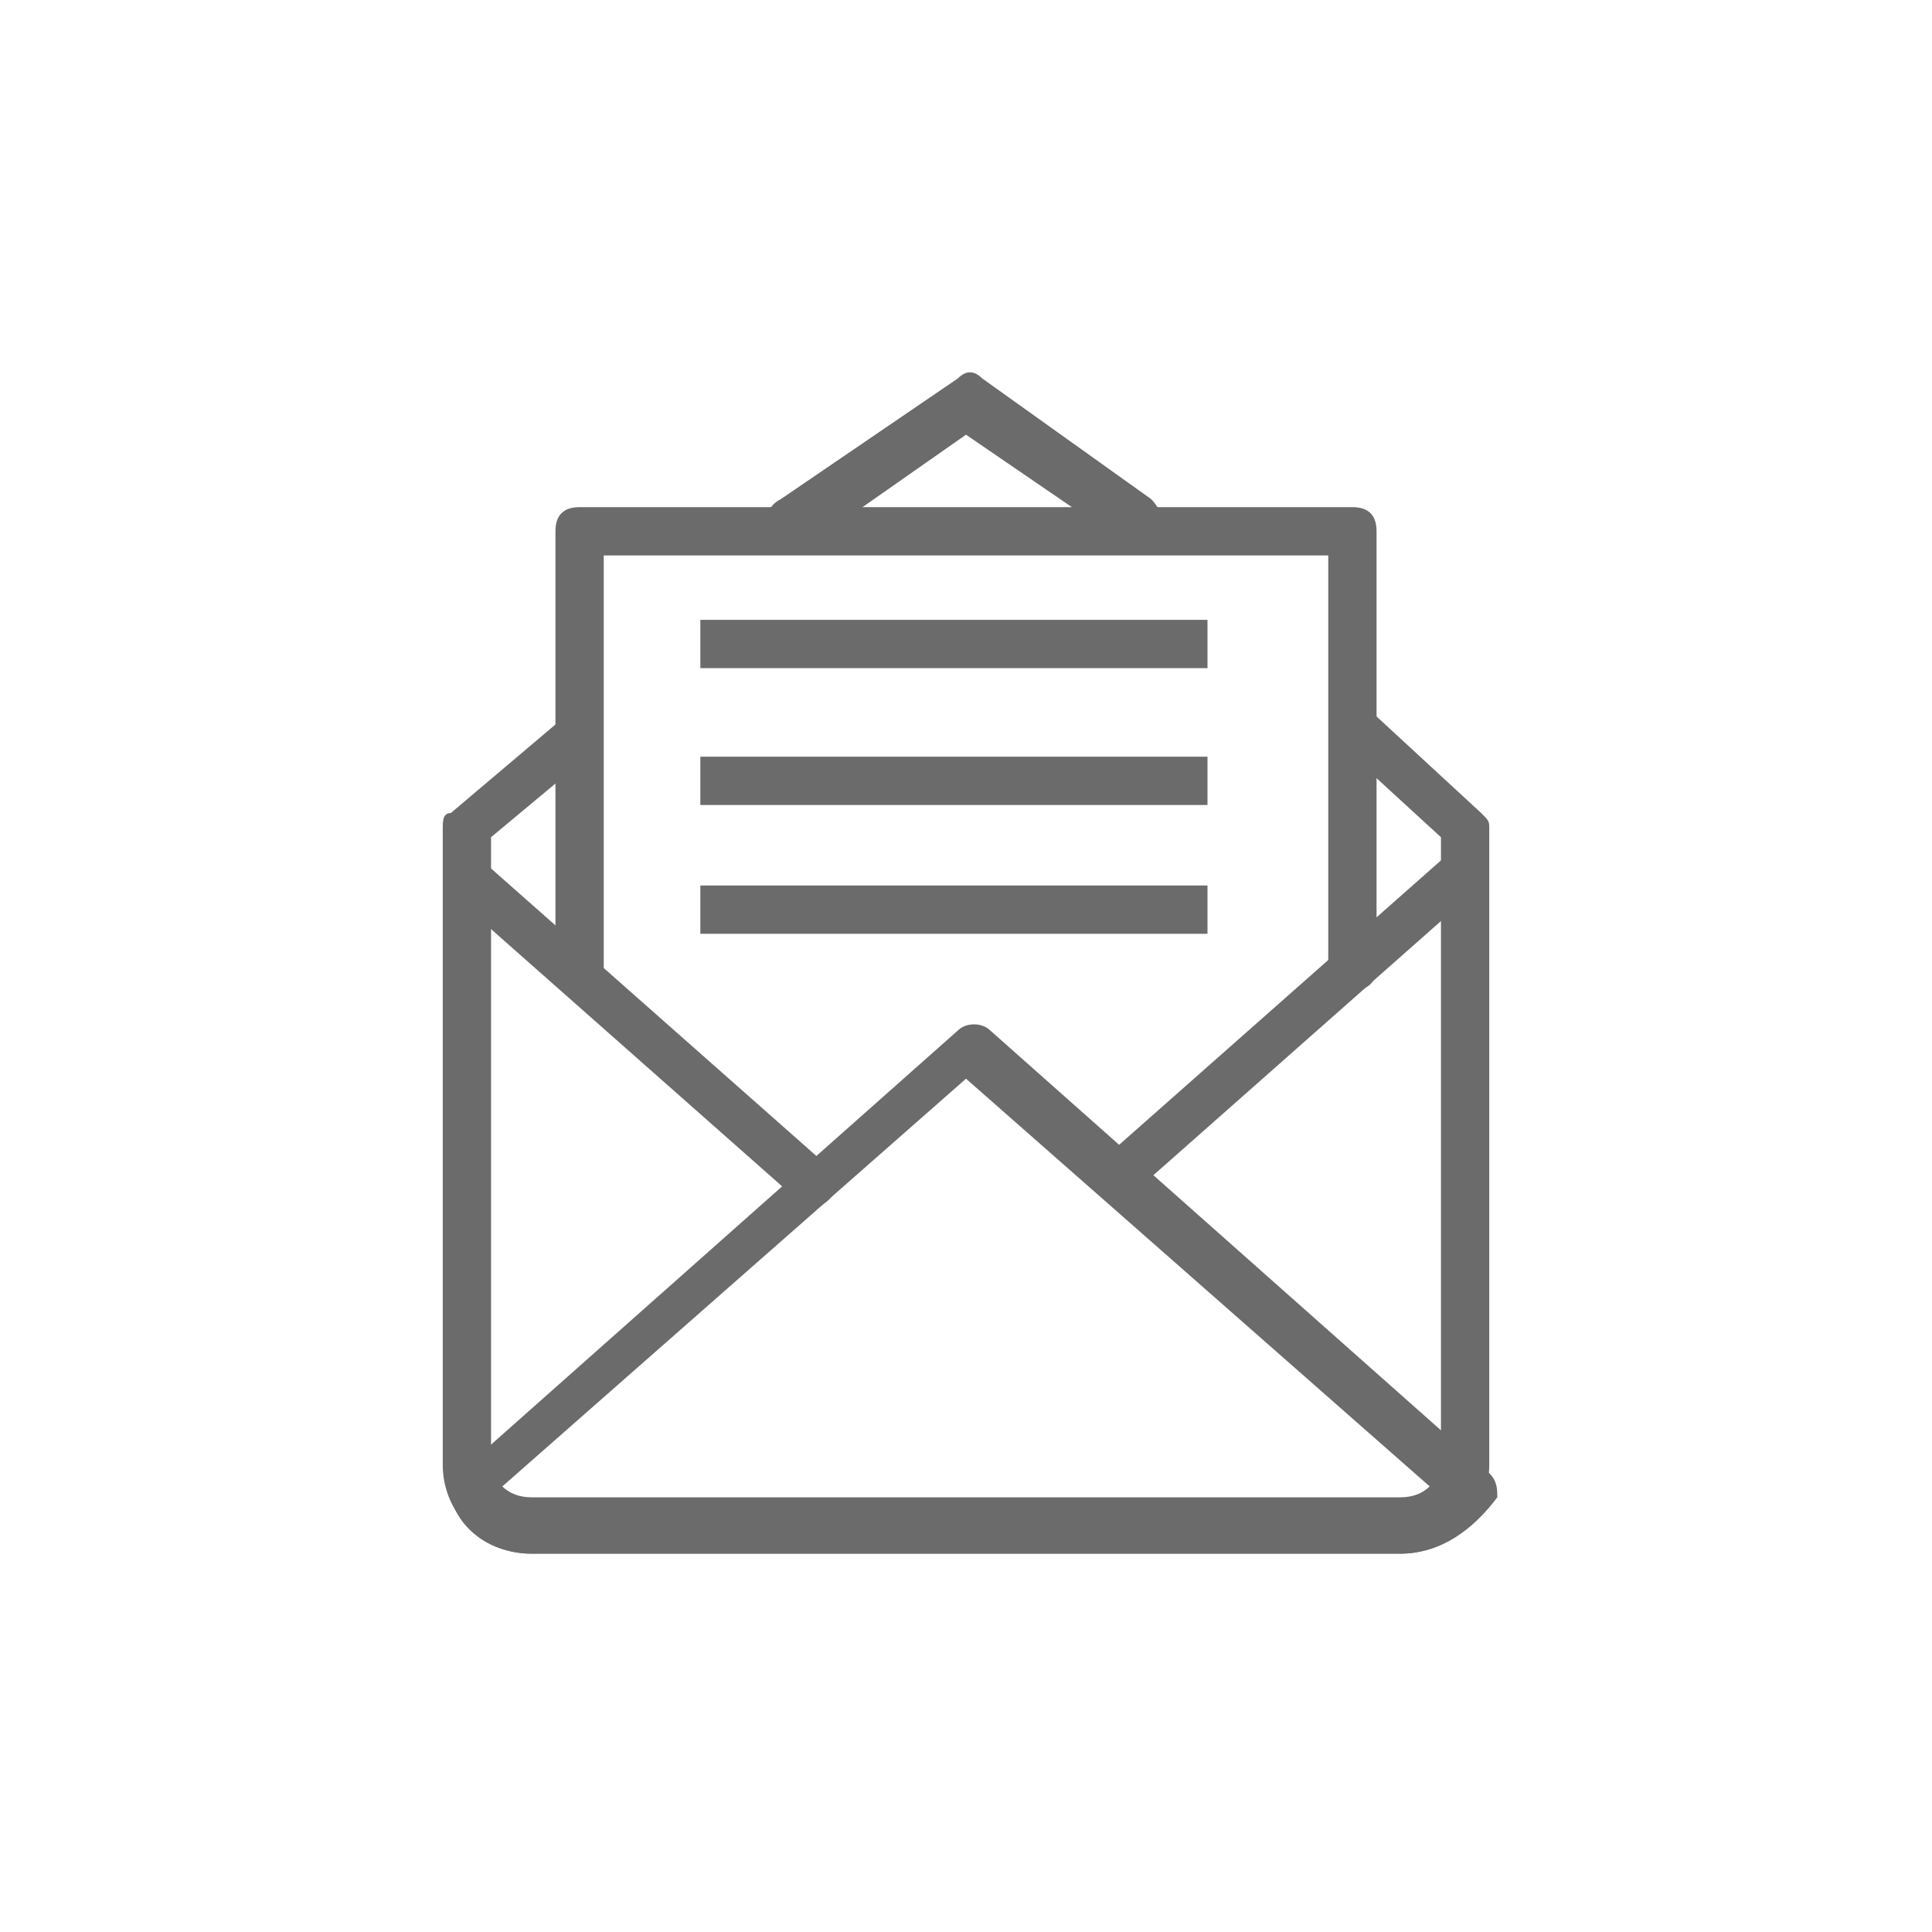 <?xml version="1.0" encoding="utf-8"?>
<!-- Generator: Adobe Illustrator 18.1.1, SVG Export Plug-In . SVG Version: 6.00 Build 0)  -->
<svg version="1.0" id="Seected" xmlns="http://www.w3.org/2000/svg" xmlns:xlink="http://www.w3.org/1999/xlink" x="0px" y="0px"
	 viewBox="0 0 24 24" enable-background="new 0 0 24 24" xml:space="preserve">
<g>
	<g>
		<g>
			<path fill="#6B6B6B" d="M14.1,6.8c-0.1,0-0.1,0-0.2-0.1L12,5.4l-2,1.4C9.9,6.8,9.7,6.8,9.6,6.6C9.5,6.5,9.5,6.3,9.7,6.2l2.2-1.5
				c0.1-0.1,0.2-0.1,0.3,0l2.1,1.5c0.1,0.1,0.2,0.3,0.1,0.4C14.3,6.8,14.2,6.8,14.1,6.8L14.1,6.8z"/>
		</g>
		<g>
			<path fill="#6B6B6B" d="M17.4,19.3H6.6c-0.6,0-1.1-0.5-1.1-1.1v-7.9c0-0.1,0-0.2,0.1-0.2L6.9,9c0.1-0.1,0.3-0.1,0.4,0
				c0.1,0.1,0.1,0.3,0,0.4l-1.2,1v7.7c0,0.3,0.2,0.5,0.5,0.5h10.8c0.3,0,0.5-0.2,0.5-0.5v-7.7l-1.2-1.1c-0.1-0.1-0.1-0.3,0-0.4
				c0.1-0.1,0.3-0.1,0.4,0l1.3,1.2c0.1,0.1,0.1,0.1,0.1,0.2v7.9C18.5,18.8,18,19.3,17.4,19.3L17.4,19.3z"/>
		</g>
		<g>
			<path fill="#6B6B6B" d="M17.4,19.3H6.6c-0.5,0-0.9-0.3-1-0.7c0-0.1,0-0.2,0.1-0.3l6.2-5.5c0.1-0.1,0.3-0.1,0.4,0l6.2,5.5
				c0.1,0.1,0.1,0.2,0.1,0.3C18.3,19,17.9,19.3,17.4,19.3L17.4,19.3z M6.2,18.5c0.1,0.1,0.2,0.2,0.4,0.2h10.8c0.1,0,0.3-0.1,0.4-0.2
				L12,13.4L6.2,18.5L6.2,18.5z"/>
		</g>
		<g>
			<g>
				<path fill="#6B6B6B" d="M13.9,14.9c-0.1,0-0.2,0-0.2-0.1c-0.1-0.1-0.1-0.3,0-0.4l4.3-3.8c0.1-0.1,0.3-0.1,0.4,0
					c0.1,0.1,0.1,0.3,0,0.4l-4.3,3.8C14,14.9,14,14.9,13.9,14.9L13.9,14.9z"/>
			</g>
			<g>
				<path fill="#6B6B6B" d="M10.1,15c-0.1,0-0.1,0-0.2-0.1l-4.3-3.8c-0.1-0.1-0.1-0.3,0-0.4c0.1-0.1,0.3-0.1,0.4,0l4.3,3.8
					c0.1,0.1,0.1,0.3,0,0.4C10.3,14.9,10.2,15,10.1,15L10.1,15z"/>
			</g>
		</g>
		<g>
			<path fill="#6B6B6B" d="M16.8,12.3c-0.2,0-0.3-0.1-0.3-0.3V6.9h-9V12c0,0.2-0.1,0.3-0.3,0.3c-0.2,0-0.3-0.1-0.3-0.3V6.6
				c0-0.2,0.1-0.3,0.3-0.3h9.6c0.2,0,0.3,0.1,0.3,0.3V12C17.1,12.2,17,12.3,16.8,12.3L16.8,12.3z"/>
		</g>
		<g>
			<polygon fill="#6B6B6B" points="15,8.3 8.7,8.3 8.7,7.7 15,7.7 15,8.3 			"/>
		</g>
		<g>
			<polygon fill="#6B6B6B" points="15,10 8.7,10 8.7,9.4 15,9.4 15,10 			"/>
		</g>
		<g>
			<polygon fill="#6B6B6B" points="15,11.6 8.7,11.6 8.7,11 15,11 15,11.6 			"/>
		</g>
	</g>
</g>
</svg>
